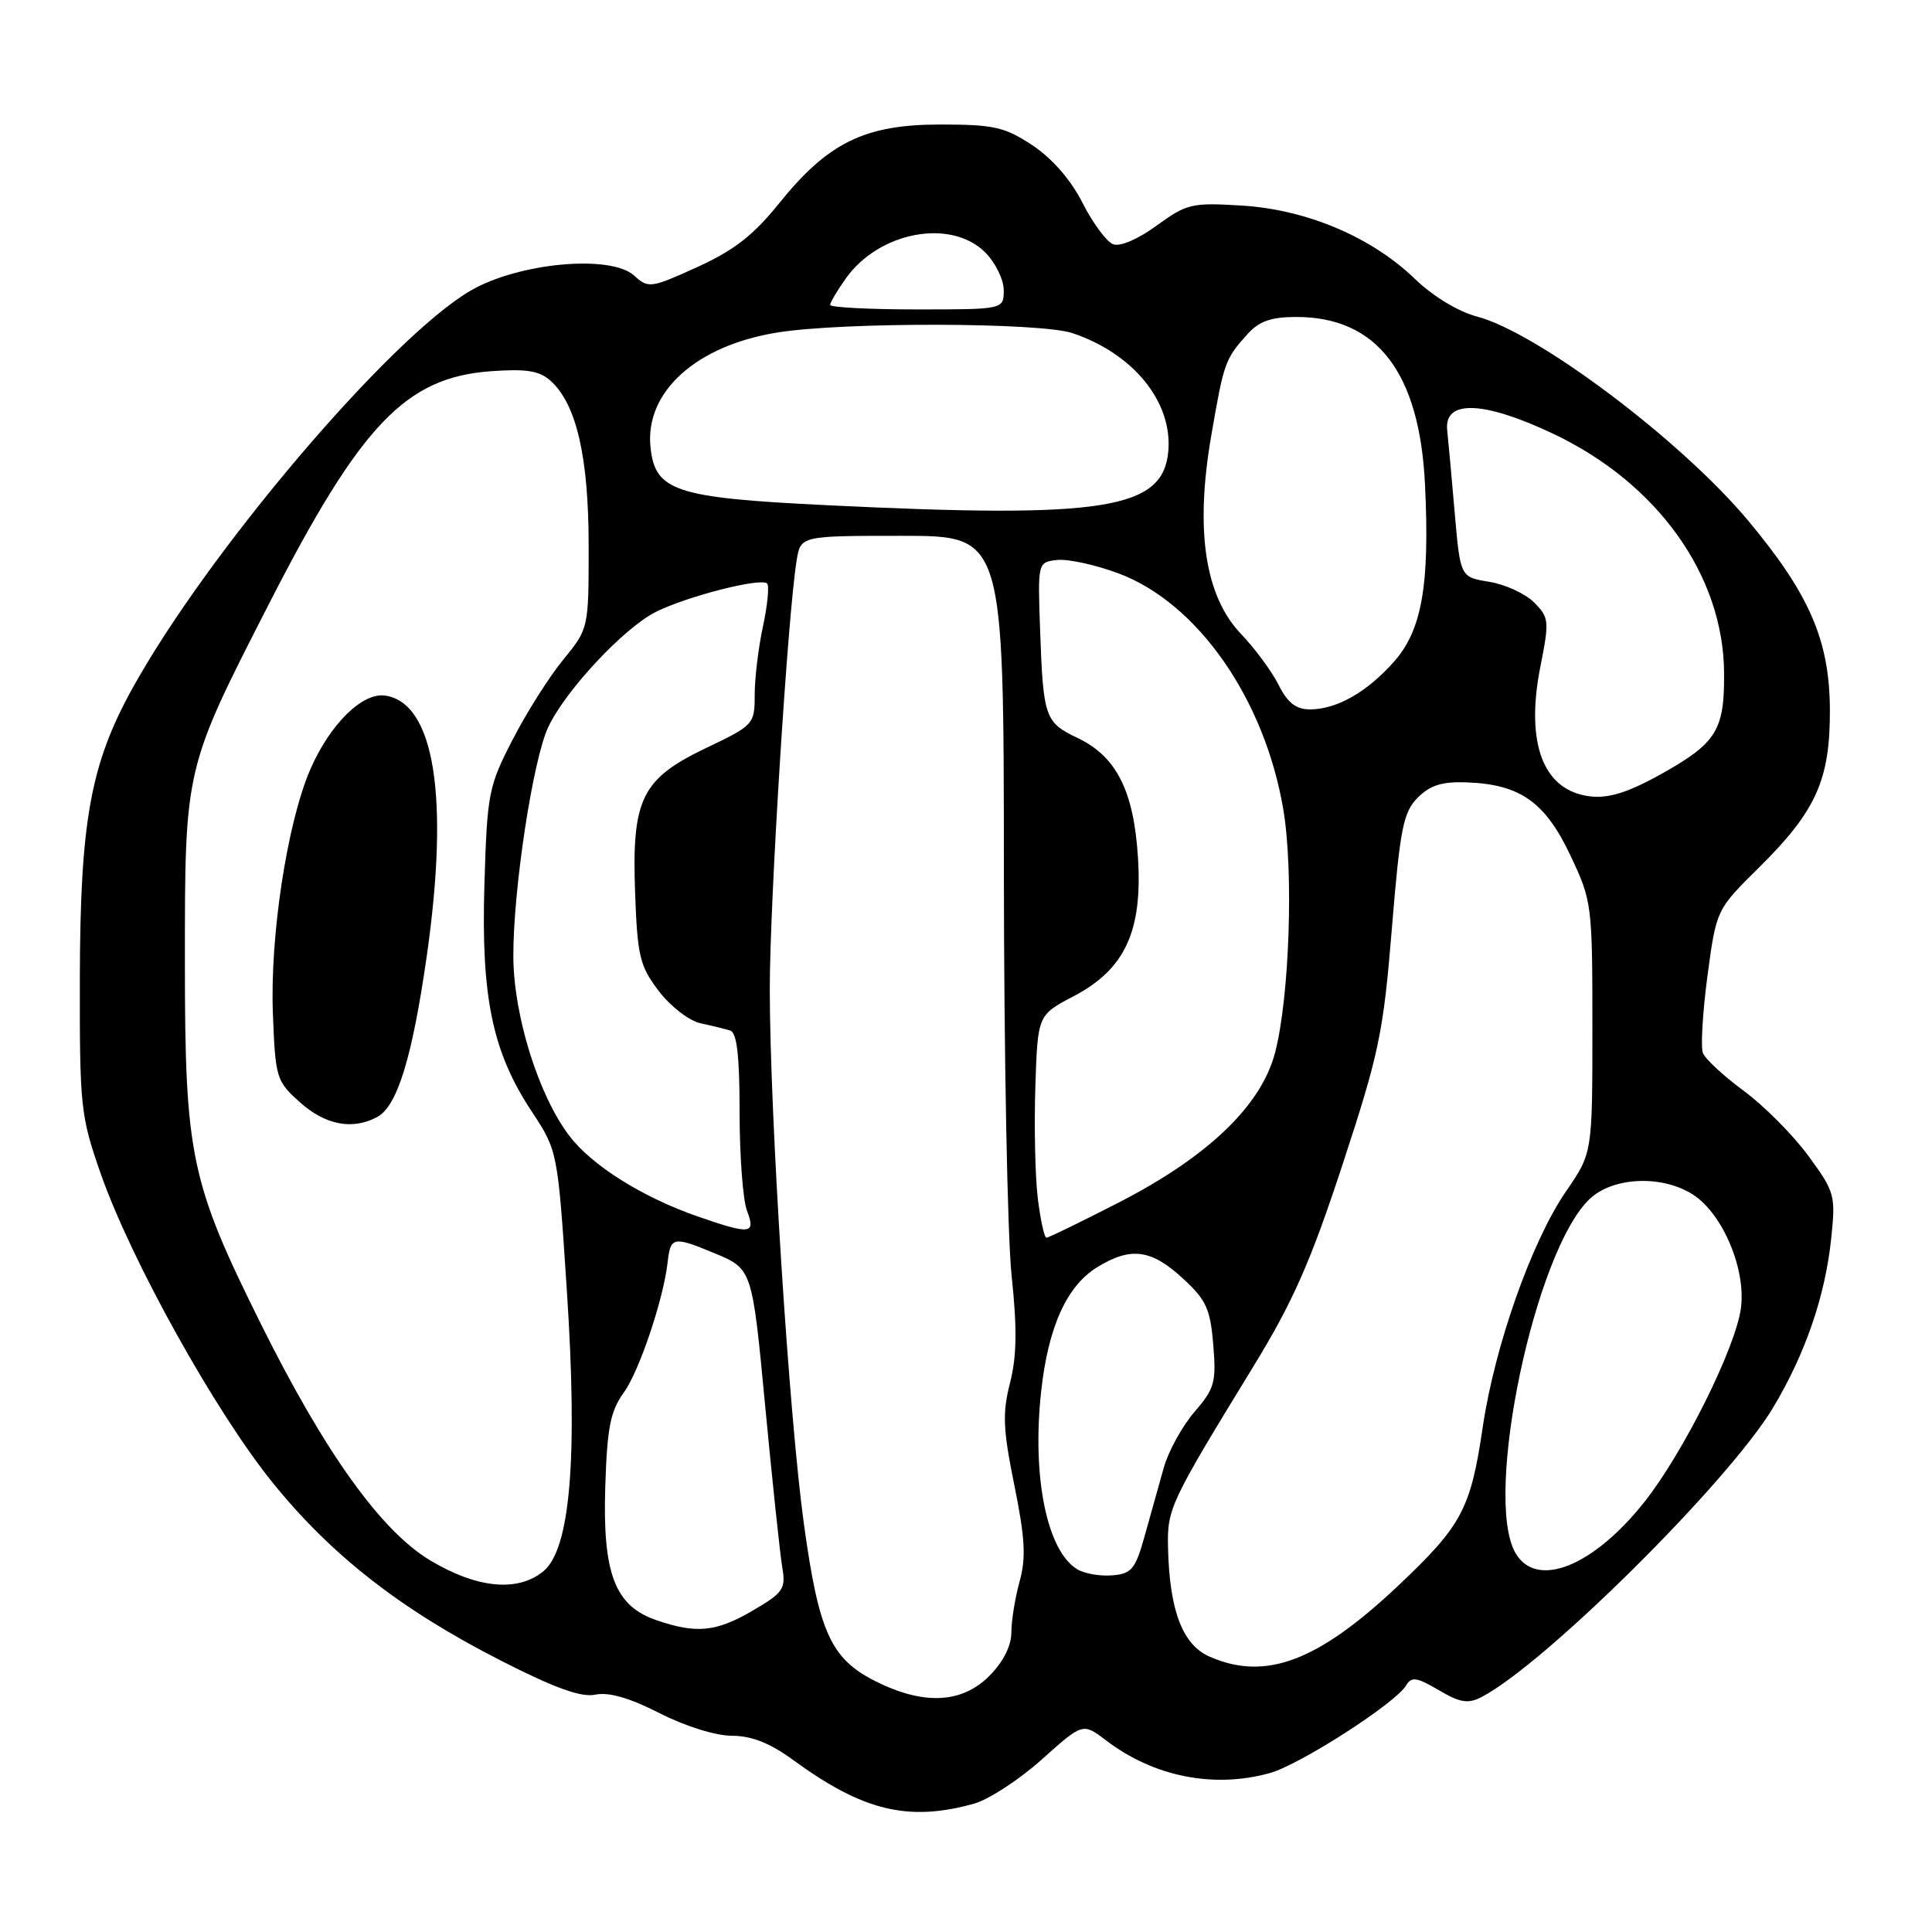 <?xml version="1.0" encoding="UTF-8" standalone="no"?>
<!DOCTYPE svg PUBLIC "-//W3C//DTD SVG 1.1//EN" "http://www.w3.org/Graphics/SVG/1.1/DTD/svg11.dtd" >
<svg xmlns="http://www.w3.org/2000/svg" xmlns:xlink="http://www.w3.org/1999/xlink" version="1.1" viewBox="0 0 256 256">
 <g >
 <path fill="currentColor"
d=" M 129.05 239.00 C 131.00 238.46 135.05 235.82 138.04 233.14 C 143.48 228.27 143.48 228.27 146.56 230.61 C 152.86 235.42 160.82 237.01 168.26 234.94 C 172.26 233.83 184.94 225.67 186.33 223.31 C 187.02 222.13 187.73 222.24 190.64 223.95 C 193.47 225.62 194.53 225.79 196.31 224.87 C 204.71 220.50 229.09 196.30 234.95 186.51 C 239.24 179.34 241.85 171.73 242.65 164.05 C 243.24 158.38 243.12 157.93 239.59 153.12 C 237.56 150.36 233.72 146.50 231.05 144.54 C 228.39 142.58 225.95 140.32 225.64 139.52 C 225.34 138.71 225.61 134.11 226.25 129.29 C 227.43 120.53 227.43 120.53 233.01 115.02 C 240.65 107.47 242.51 103.35 242.47 94.00 C 242.42 84.86 239.78 78.74 231.65 69.00 C 222.81 58.40 203.78 44.07 195.72 41.95 C 193.22 41.29 189.87 39.26 187.50 36.97 C 181.76 31.42 173.16 27.77 164.55 27.24 C 157.93 26.83 157.25 26.99 153.28 29.88 C 150.79 31.70 148.42 32.72 147.49 32.36 C 146.62 32.02 144.80 29.56 143.44 26.88 C 141.89 23.82 139.42 20.99 136.80 19.25 C 133.12 16.82 131.70 16.50 124.57 16.50 C 114.58 16.50 109.70 18.89 103.19 27.00 C 99.82 31.18 97.23 33.19 92.37 35.40 C 86.22 38.19 85.91 38.23 84.02 36.51 C 80.89 33.69 68.72 34.81 62.36 38.51 C 51.67 44.73 27.38 73.33 17.45 91.39 C 11.99 101.32 10.63 108.87 10.58 129.50 C 10.55 146.68 10.67 147.86 13.34 155.50 C 17.32 166.89 28.39 186.82 36.00 196.30 C 43.81 206.02 53.08 213.27 66.39 220.05 C 73.55 223.70 77.01 224.94 78.89 224.55 C 80.65 224.18 83.43 224.98 87.39 227.00 C 90.80 228.74 94.85 230.00 96.99 230.00 C 99.59 230.00 102.02 230.96 105.10 233.21 C 114.35 239.97 120.35 241.42 129.05 239.00 Z  M 115.96 222.75 C 110.10 219.79 108.50 216.28 106.53 202.00 C 104.56 187.77 102.01 147.75 102.00 131.09 C 102.00 119.49 104.38 81.50 105.56 74.25 C 106.09 71.00 106.09 71.00 119.55 71.00 C 133.00 71.00 133.00 71.00 133.02 115.25 C 133.03 139.59 133.49 163.78 134.04 169.00 C 134.79 176.05 134.73 179.73 133.83 183.25 C 132.81 187.26 132.90 189.40 134.41 196.82 C 135.83 203.83 135.97 206.43 135.10 209.56 C 134.50 211.73 134.01 214.77 134.01 216.33 C 134.00 218.11 132.92 220.23 131.08 222.08 C 127.42 225.74 122.34 225.96 115.96 222.75 Z  M 160.31 219.53 C 156.70 217.97 154.96 213.42 154.77 205.07 C 154.66 199.88 154.96 199.23 166.16 180.93 C 171.35 172.44 173.67 167.17 177.91 154.26 C 182.74 139.55 183.30 136.88 184.43 123.03 C 185.52 109.72 185.94 107.62 187.86 105.69 C 189.52 104.03 191.11 103.54 194.42 103.67 C 201.43 103.94 204.74 106.28 208.07 113.31 C 210.94 119.38 211.00 119.82 211.00 136.14 C 211.00 152.78 211.00 152.78 207.52 157.84 C 202.96 164.46 198.06 178.34 196.47 189.10 C 194.87 199.97 193.71 202.14 185.23 210.15 C 174.62 220.15 167.71 222.75 160.31 219.53 Z  M 87.00 214.69 C 81.48 212.81 79.84 208.55 80.20 197.00 C 80.45 189.14 80.88 186.98 82.67 184.50 C 84.72 181.65 87.92 172.15 88.47 167.22 C 88.85 163.86 89.22 163.79 94.68 166.06 C 99.67 168.13 99.67 168.13 101.39 186.31 C 102.34 196.32 103.36 205.92 103.65 207.65 C 104.14 210.54 103.81 211.03 99.76 213.40 C 94.91 216.24 92.31 216.51 87.00 214.69 Z  M 56.99 206.75 C 50.48 202.84 43.06 192.49 34.62 175.53 C 25.24 156.67 24.50 153.16 24.50 127.50 C 24.50 101.63 24.43 101.93 35.70 79.90 C 47.81 56.25 53.77 50.01 65.03 49.19 C 69.78 48.85 71.48 49.12 72.98 50.48 C 76.39 53.57 78.00 60.56 78.00 72.33 C 78.00 83.29 78.00 83.29 74.64 87.40 C 72.79 89.65 69.77 94.42 67.93 98.00 C 64.74 104.18 64.55 105.12 64.19 117.10 C 63.73 132.10 65.23 139.35 70.42 147.22 C 73.90 152.50 73.90 152.50 75.11 171.00 C 76.58 193.31 75.57 205.31 71.97 208.23 C 68.56 210.99 63.17 210.46 56.99 206.75 Z  M 49.98 148.01 C 52.64 146.58 54.62 140.15 56.55 126.67 C 59.56 105.59 57.57 93.13 51.04 92.17 C 48.01 91.72 43.68 96.00 41.09 102.01 C 38.05 109.08 35.76 124.05 36.16 134.30 C 36.49 142.87 36.61 143.26 39.77 146.08 C 43.12 149.08 46.72 149.76 49.98 148.01 Z  M 142.76 207.95 C 138.72 205.54 136.72 195.68 137.96 184.35 C 138.90 175.79 141.36 170.36 145.42 167.89 C 149.83 165.19 152.53 165.54 156.67 169.34 C 159.83 172.23 160.37 173.40 160.76 178.17 C 161.18 183.16 160.94 184.00 158.27 187.09 C 156.65 188.97 154.81 192.30 154.20 194.50 C 153.58 196.70 152.45 200.75 151.68 203.50 C 150.45 207.92 149.95 208.53 147.40 208.74 C 145.80 208.88 143.72 208.52 142.76 207.95 Z  M 200.79 205.75 C 196.53 198.27 203.39 165.68 210.66 158.85 C 213.79 155.91 220.32 155.67 224.39 158.33 C 228.30 160.90 231.37 168.21 230.68 173.34 C 229.98 178.59 223.08 192.45 217.92 198.98 C 211.10 207.61 203.55 210.60 200.79 205.75 Z  M 137.51 158.75 C 137.16 155.86 137.02 149.22 137.19 144.00 C 137.50 134.50 137.50 134.50 142.27 132.00 C 149.08 128.43 151.42 123.37 150.78 113.53 C 150.22 104.76 147.91 100.22 142.78 97.78 C 138.46 95.73 138.23 95.08 137.82 83.50 C 137.50 74.50 137.50 74.50 140.08 74.20 C 141.50 74.04 145.16 74.84 148.22 75.98 C 158.70 79.90 167.58 92.63 170.05 107.29 C 171.43 115.51 170.86 132.17 168.95 139.50 C 167.11 146.50 160.09 153.24 148.34 159.29 C 143.30 161.88 138.95 164.00 138.66 164.00 C 138.38 164.00 137.86 161.64 137.51 158.75 Z  M 92.49 161.20 C 85.20 158.68 78.44 154.45 75.46 150.53 C 71.36 145.17 68.05 134.55 68.02 126.74 C 67.99 117.87 70.62 100.59 72.66 96.31 C 74.97 91.44 82.67 83.21 86.89 81.09 C 91.02 79.01 100.84 76.51 101.65 77.32 C 101.95 77.62 101.70 80.17 101.10 82.98 C 100.49 85.80 100.00 89.89 100.00 92.07 C 100.00 95.97 99.88 96.10 93.57 99.11 C 84.98 103.22 83.69 105.87 84.16 118.43 C 84.46 126.72 84.79 128.03 87.29 131.32 C 88.83 133.34 91.31 135.25 92.79 135.58 C 94.28 135.90 96.06 136.34 96.75 136.55 C 97.65 136.83 98.00 139.90 98.00 147.40 C 98.00 153.16 98.44 159.02 98.98 160.43 C 100.16 163.54 99.48 163.62 92.49 161.20 Z  M 209.50 105.30 C 204.17 103.93 202.23 97.81 204.11 88.32 C 205.31 82.27 205.27 81.83 203.27 79.82 C 202.11 78.66 199.43 77.43 197.33 77.09 C 193.50 76.47 193.50 76.47 192.76 67.99 C 192.36 63.32 191.91 58.38 191.76 57.00 C 191.33 52.92 196.57 53.10 205.84 57.49 C 219.64 64.04 228.36 76.25 228.45 89.14 C 228.51 96.76 227.46 98.45 220.18 102.53 C 215.12 105.35 212.44 106.05 209.50 105.30 Z  M 169.42 90.75 C 168.52 88.96 166.28 85.92 164.44 84.00 C 159.65 78.98 158.34 70.24 160.49 57.77 C 162.18 47.98 162.31 47.59 165.32 44.25 C 166.84 42.56 168.45 42.00 171.77 42.00 C 182.46 42.00 188.11 49.36 188.82 64.21 C 189.46 77.45 188.42 83.45 184.77 87.61 C 181.19 91.68 177.13 94.00 173.58 94.00 C 171.73 94.00 170.61 93.13 169.42 90.75 Z  M 109.53 66.94 C 89.42 65.96 86.78 65.08 86.19 59.21 C 85.46 51.91 92.27 45.78 103.00 44.06 C 111.75 42.65 137.83 42.71 142.10 44.14 C 150.16 46.84 155.36 53.23 154.81 59.76 C 154.15 67.50 146.36 68.74 109.53 66.94 Z  M 110.00 40.40 C 110.00 40.08 110.94 38.49 112.08 36.89 C 116.50 30.68 126.00 28.91 130.55 33.45 C 131.90 34.80 133.00 37.05 133.00 38.45 C 133.00 41.00 133.00 41.00 121.50 41.00 C 115.17 41.00 110.00 40.73 110.00 40.40 Z "/>
</g>
</svg>